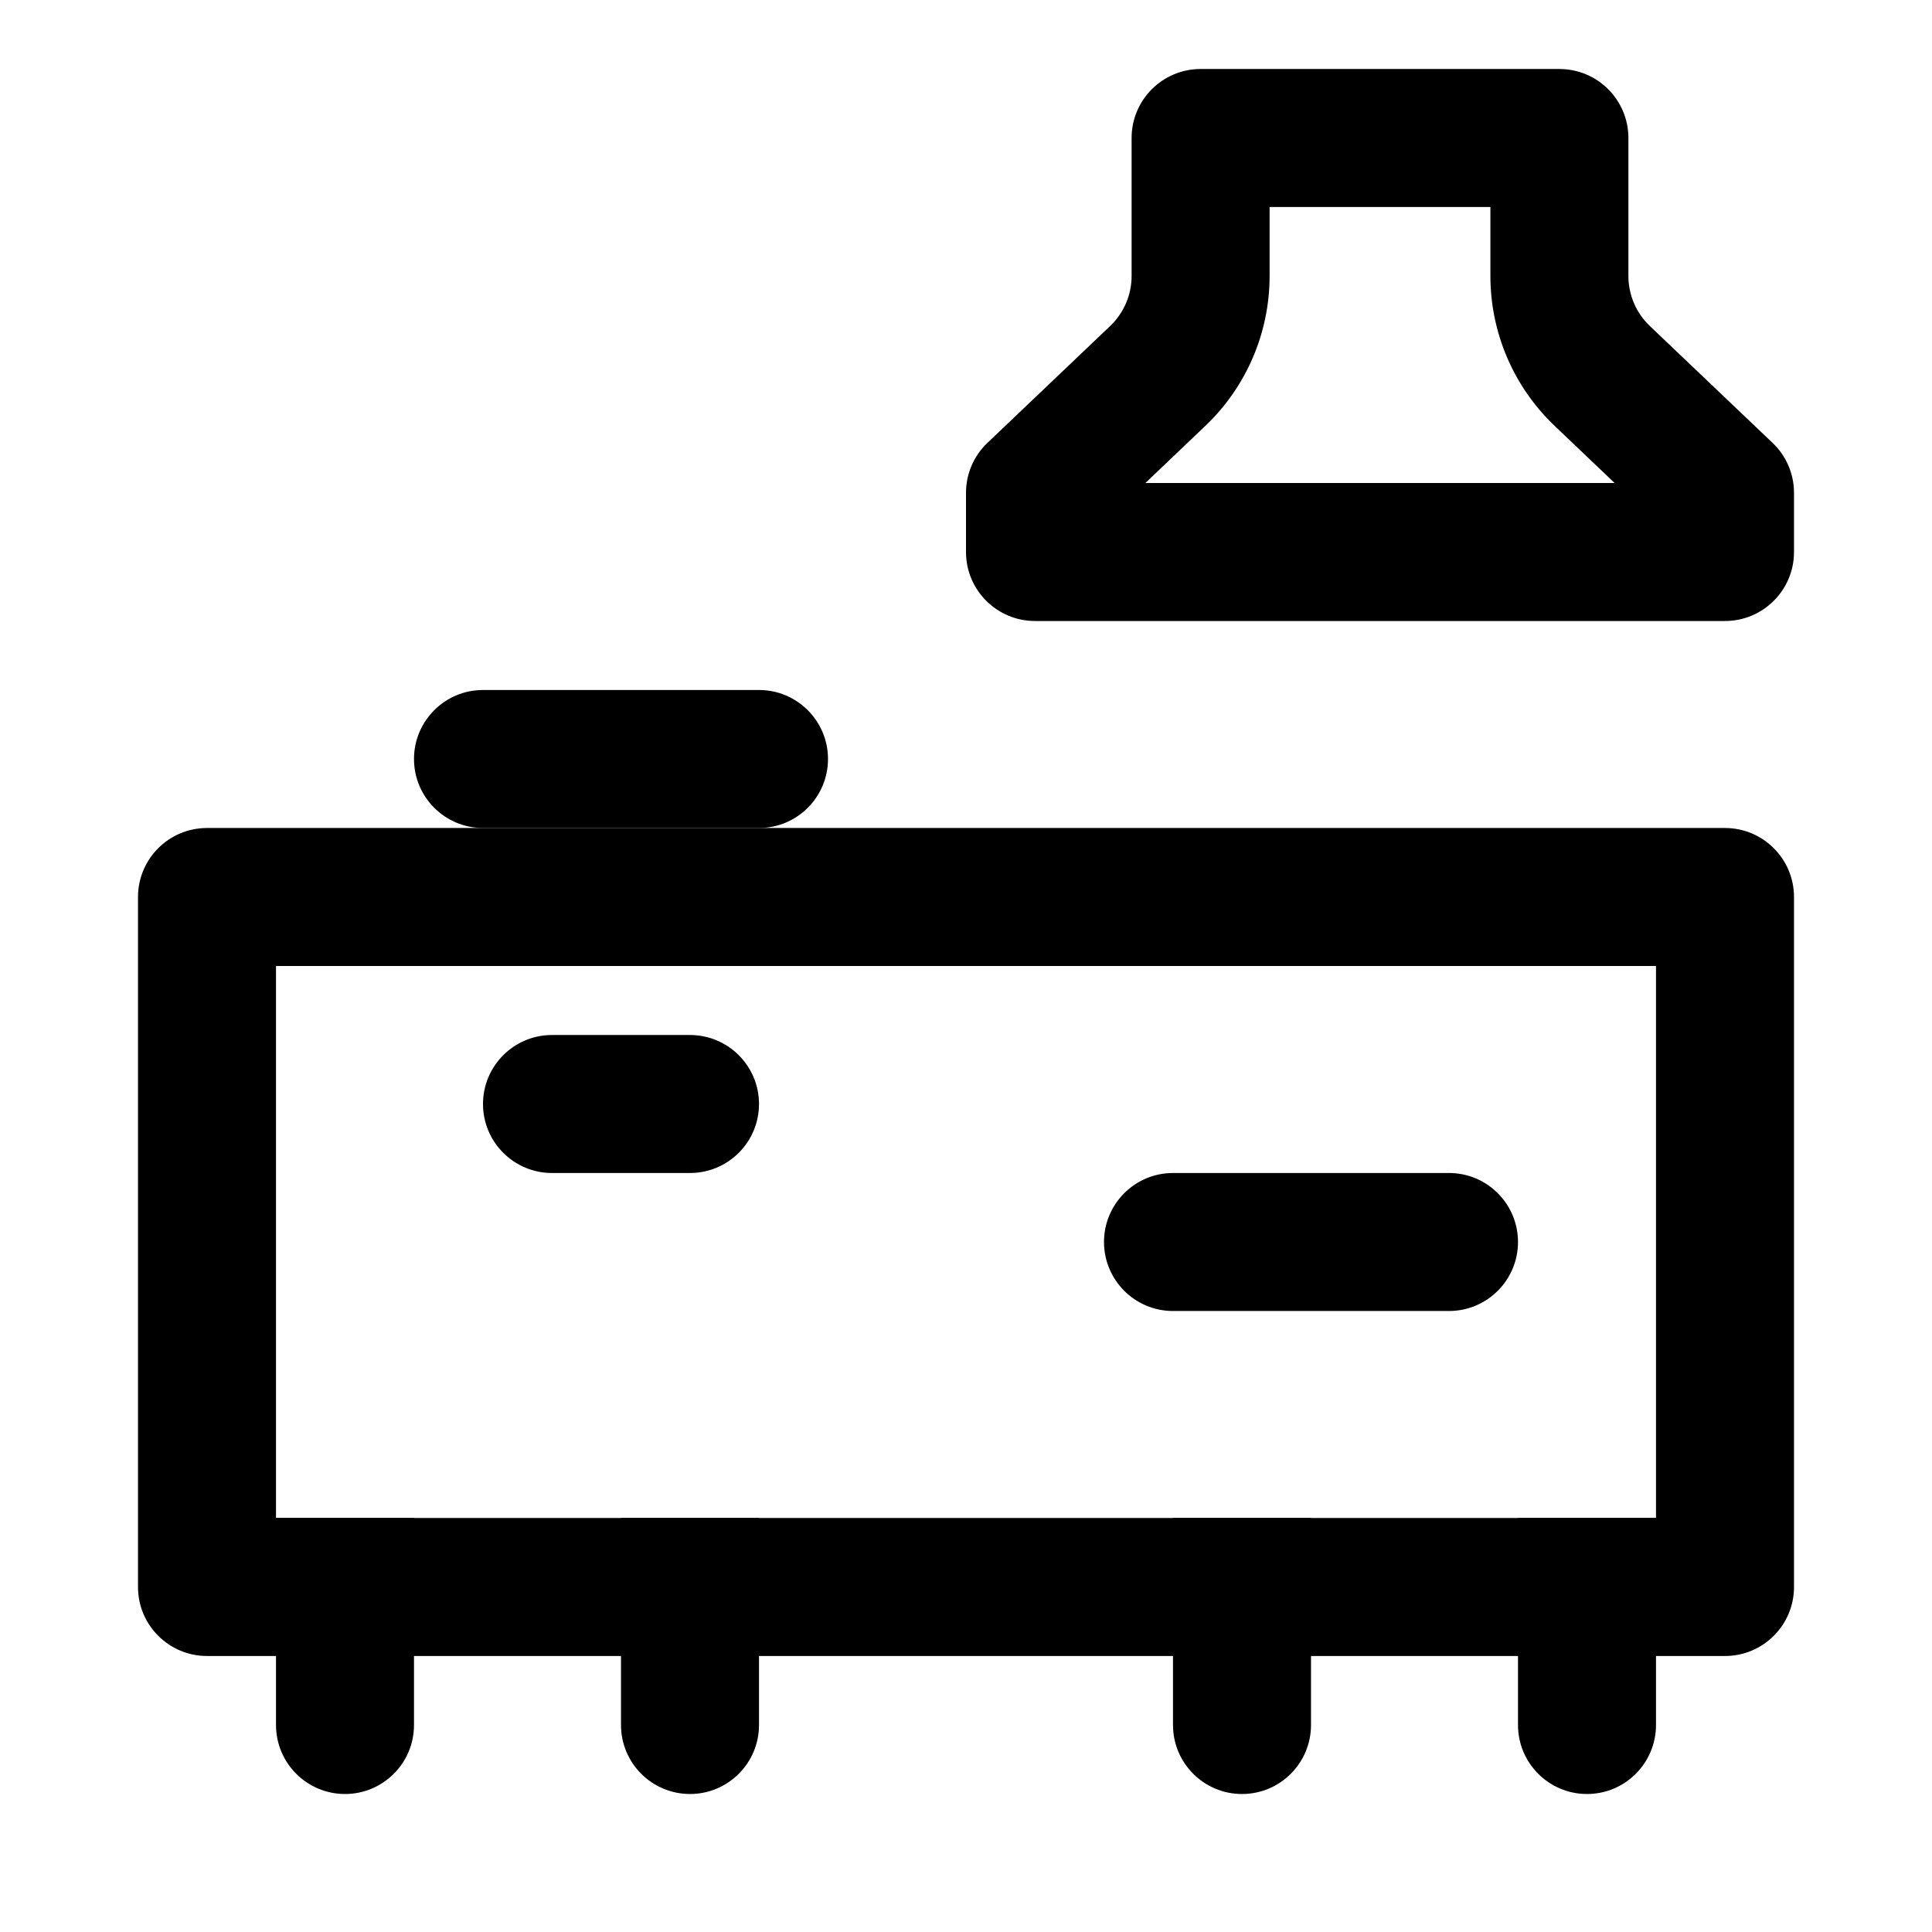 <svg width="28" height="28" viewBox="0 0 28 28" fill="none" xmlns="http://www.w3.org/2000/svg">
<path d="M0 4C0 1.791 1.791 0 4 0H24C26.209 0 28 1.791 28 4V24C28 26.209 26.209 28 24 28H4C1.791 28 0 26.209 0 24V4Z" fill="none"/>
<path d="M6 25V22H4V25C4 25.552 4.448 26 5 26C5.552 26 6 25.552 6 25Z" fill="currentColor"/>
<path d="M11 25V22H9V25C9 25.552 9.448 26 10 26C10.552 26 11 25.552 11 25Z" fill="currentColor"/>
<path d="M19 25V22H17V25C17 25.552 17.448 26 18 26C18.552 26 19 25.552 19 25Z" fill="currentColor"/>
<path d="M24 25V22H22V25C22 25.552 22.448 26 23 26C23.552 26 24 25.552 24 25Z" fill="currentColor"/>
<path fill-rule="evenodd" clip-rule="evenodd" d="M4 14V22H24V14H4ZM3 12C2.448 12 2 12.448 2 13V23C2 23.552 2.448 24 3 24H25C25.552 24 26 23.552 26 23V13C26 12.448 25.552 12 25 12H3Z" fill="currentColor"/>
<path fill-rule="evenodd" clip-rule="evenodd" d="M17 17C16.448 17 16 17.448 16 18C16 18.552 16.448 19 17 19H21C21.552 19 22 18.552 22 18C22 17.448 21.552 17 21 17H17Z" fill="currentColor"/>
<path d="M7 16C7 15.448 7.448 15 8 15H10C10.552 15 11 15.448 11 16C11 16.552 10.552 17 10 17H8C7.448 17 7 16.552 7 16Z" fill="currentColor"/>
<path fill-rule="evenodd" clip-rule="evenodd" d="M18.4 3V4C18.4 4.821 18.064 5.606 17.469 6.172L16.6 7H23.4L22.531 6.172C21.936 5.606 21.6 4.821 21.6 4V3H18.4ZM17.4 1C16.848 1 16.4 1.448 16.4 2V4C16.4 4.274 16.288 4.535 16.09 4.724L14.31 6.419C14.112 6.607 14 6.869 14 7.143V8C14 8.552 14.448 9 15 9H25C25.552 9 26 8.552 26 8V7.143C26 6.869 25.888 6.607 25.69 6.419L23.91 4.724C23.712 4.535 23.6 4.274 23.6 4V2C23.6 1.448 23.152 1 22.6 1H17.4Z" fill="currentColor"/>
<path d="M6 11C6 10.448 6.448 10 7 10H11C11.552 10 12 10.448 12 11C12 11.552 11.552 12 11 12H7C6.448 12 6 11.552 6 11Z" fill="currentColor"/>
</svg>
